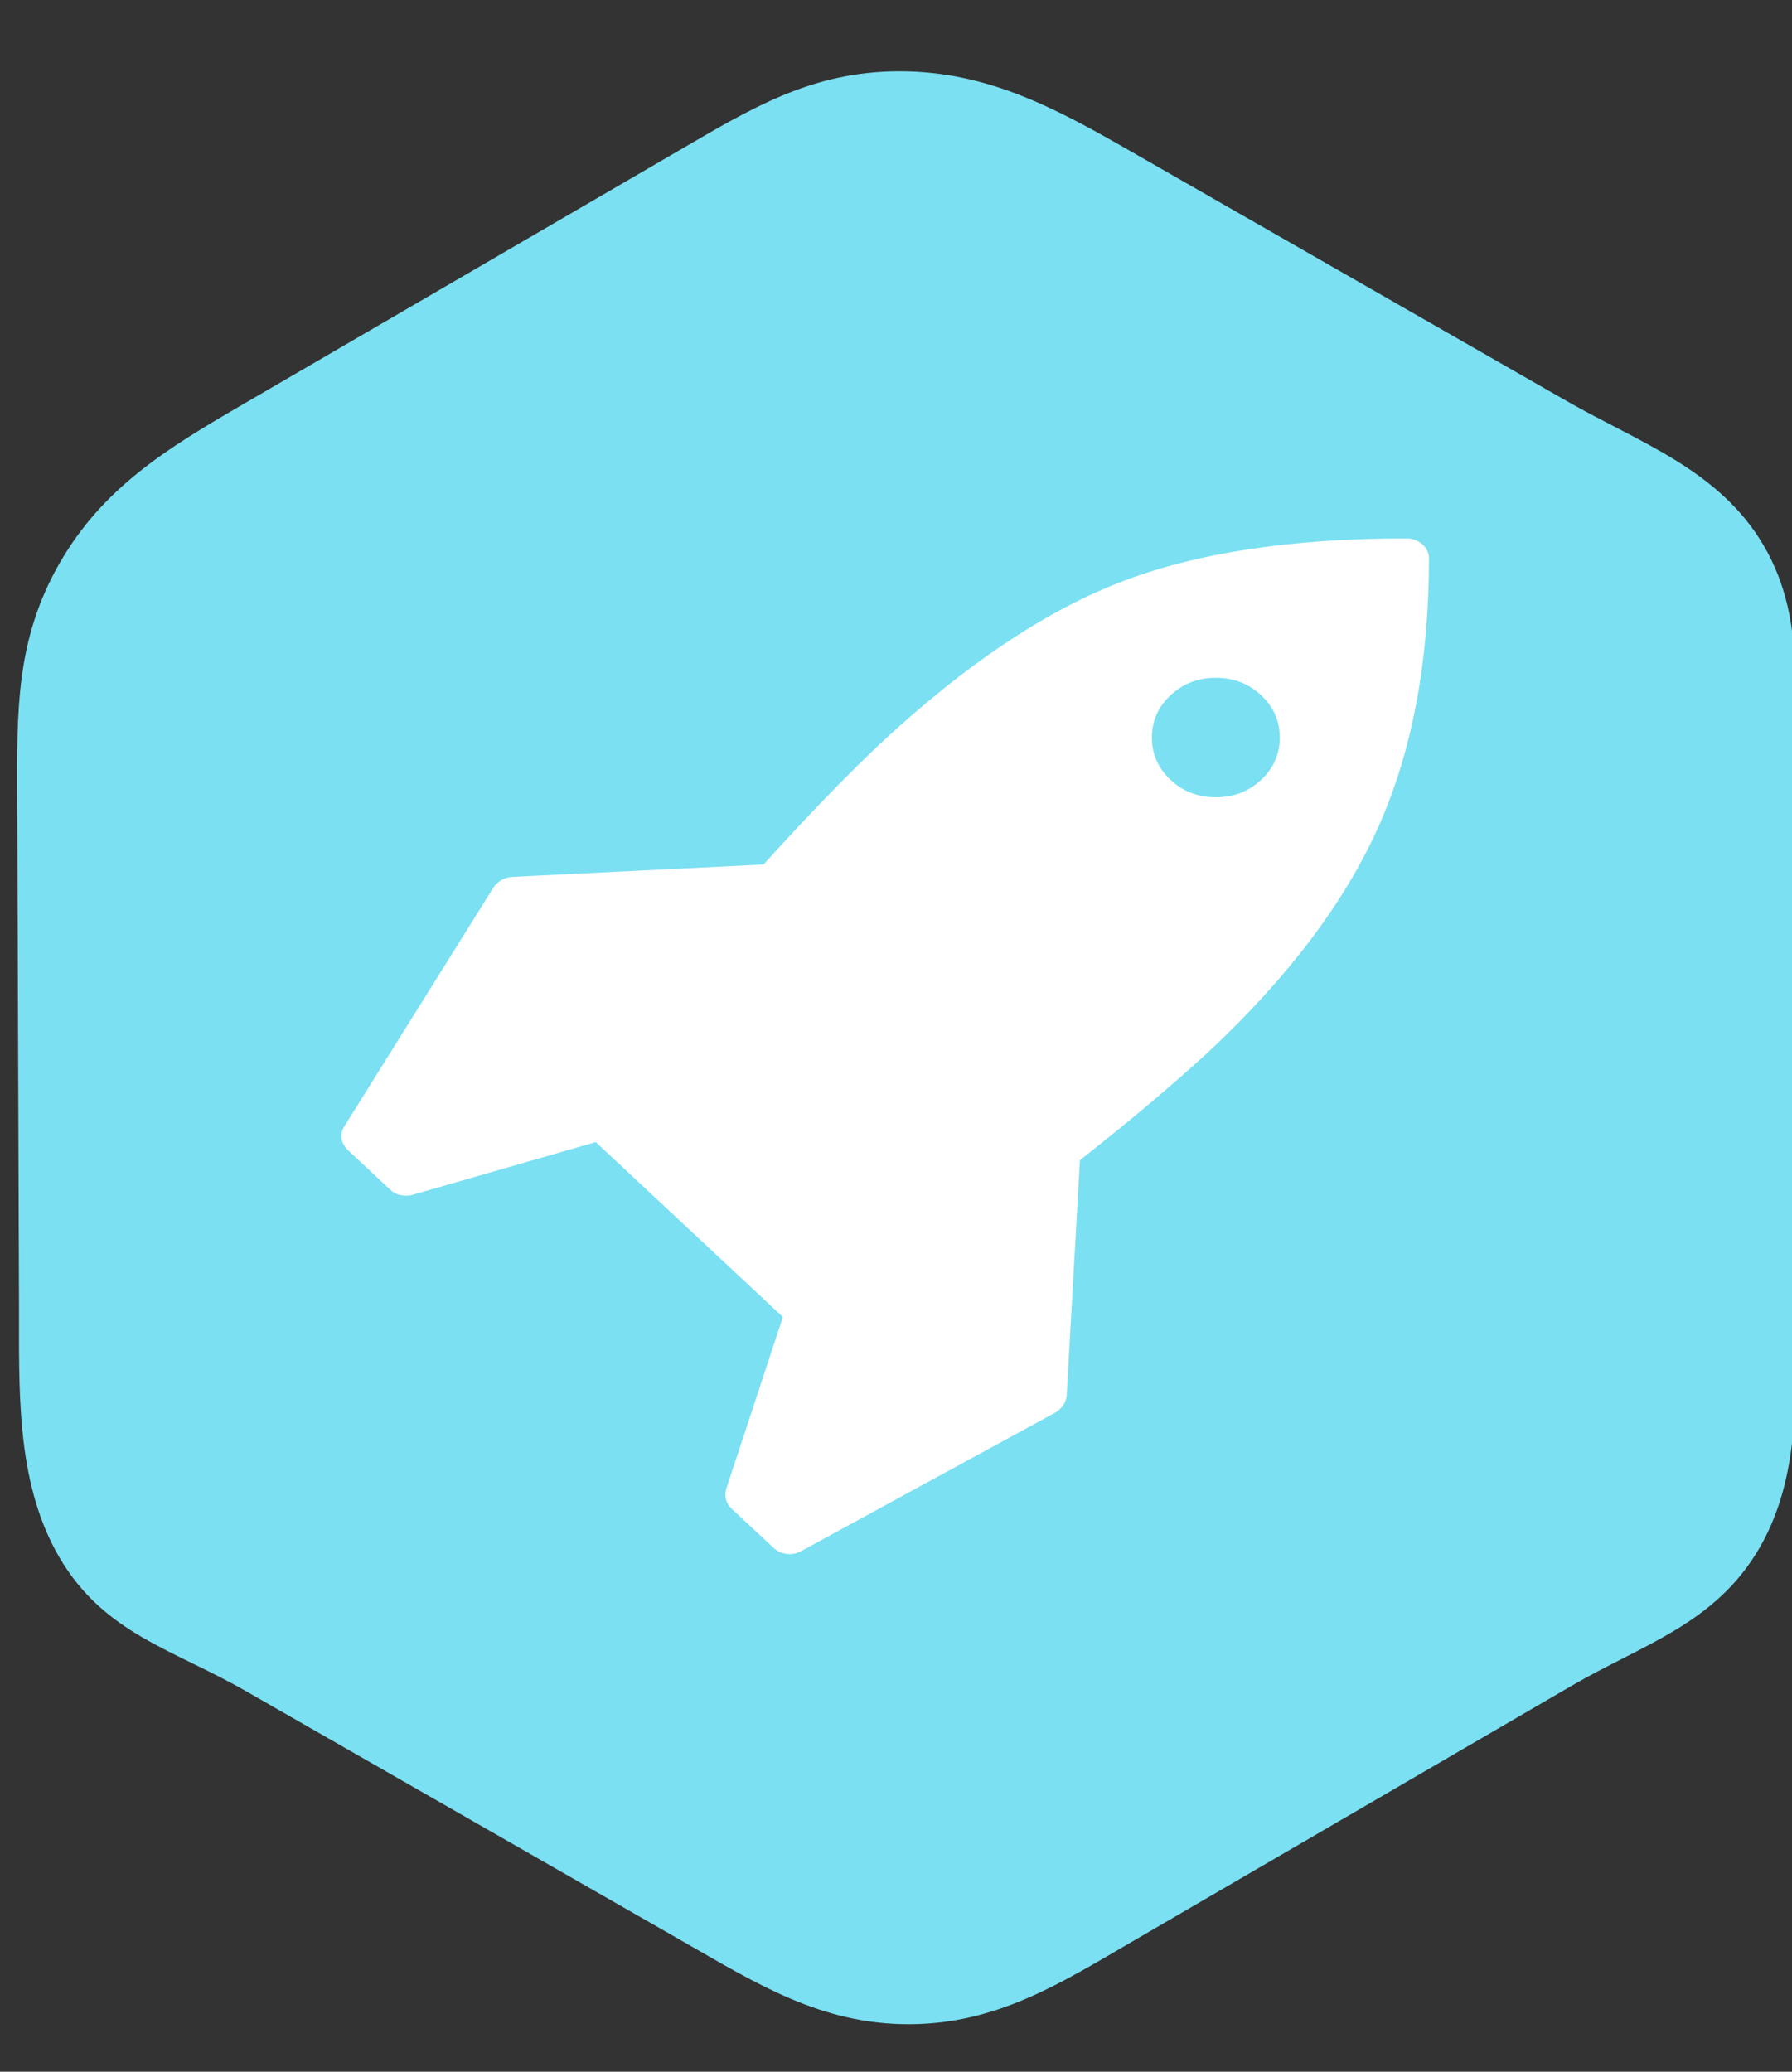<?xml version="1.0" encoding="UTF-8" standalone="no"?>
<!-- Created with Inkscape (http://www.inkscape.org/) -->

<svg
   xmlns:dc="http://purl.org/dc/elements/1.1/"
   xmlns:cc="http://creativecommons.org/ns#"
   xmlns:rdf="http://www.w3.org/1999/02/22-rdf-syntax-ns#"
   xmlns:svg="http://www.w3.org/2000/svg"
   xmlns="http://www.w3.org/2000/svg"
   xmlns:sodipodi="http://sodipodi.sourceforge.net/DTD/sodipodi-0.dtd"
   xmlns:inkscape="http://www.inkscape.org/namespaces/inkscape"
   width="77mm"
   height="89mm"
   viewBox="0 0 77 89"
   version="1.1"
   id="svg3942"
   inkscape:version="0.91 r13725"
   sodipodi:docname="hexagon-rocket.svg">
  <rect x="0" y="0" width="77" height="89" fill="#333333" stroke="none"/>
  <defs
     id="defs3936">
    <marker
       inkscape:stockid="Arrow1Lend"
       orient="auto"
       refY="0"
       refX="0"
       id="Arrow1Lend"
       style="overflow:visible"
       inkscape:isstock="true">
      <path
         id="path4768"
         d="M 0,0 5,-5 -12.5,0 5,5 Z"
         style="fill:#000000;fill-opacity:1;fill-rule:evenodd;stroke:#000000;stroke-width:1pt;stroke-opacity:1"
         transform="matrix(-0.8,0,0,-0.8,-10,0)"
         inkscape:connector-curvature="0" />
    </marker>
    <marker
       inkscape:stockid="Arrow1Lstart"
       orient="auto"
       refY="0"
       refX="0"
       id="Arrow1Lstart"
       style="overflow:visible"
       inkscape:isstock="true">
      <path
         id="path4765"
         d="M 0,0 5,-5 -12.5,0 5,5 Z"
         style="fill:#000000;fill-opacity:1;fill-rule:evenodd;stroke:#000000;stroke-width:1pt;stroke-opacity:1"
         transform="matrix(0.8,0,0,0.8,10,0)"
         inkscape:connector-curvature="0" />
    </marker>
  </defs>
  <sodipodi:namedview
     id="base"
     pagecolor="#ffffff"
     bordercolor="#666666"
     borderopacity="1.0"
     inkscape:pageopacity="0.0"
     inkscape:pageshadow="2"
     inkscape:zoom="0.76095916"
     inkscape:cx="-107.55256"
     inkscape:cy="209.07388"
     inkscape:document-units="mm"
     inkscape:current-layer="layer1"
     showgrid="false"
     inkscape:window-width="1366"
     inkscape:window-height="705"
     inkscape:window-x="-8"
     inkscape:window-y="-8"
     inkscape:window-maximized="1" />
  <g
     inkscape:label="Layer 1"
     inkscape:groupmode="layer"
     id="layer1"
     transform="translate(0,-208)">
    <path
       style="fill:#7be0f2;fill-opacity:1;stroke:#7be0f2;stroke-width:1;stroke-linecap:round;stroke-linejoin:round;stroke-miterlimit:6.3;stroke-dasharray:none;stroke-dashoffset:4;stroke-opacity:1;paint-order:normal"
       d="m 2.984,232.459 c 1.8,-3.144 4.48,-4.779 7.611,-6.601 l 9.393,-5.467 9.393,-5.467 c 3.131,-1.822 5.609,-3.348 9.231,-3.361 3.623,-0.013 6.449,1.495 9.593,3.295 l 9.431,5.401 9.431,5.401 c 3.144,1.8 6.475,2.918 8.297,6.05 1.822,3.131 1.159,6.598 1.172,10.22 l 0.038,10.868 0.038,10.868 c 0.013,3.623 0.38,7.401 -1.42,10.544 -1.8,3.144 -4.804,3.969 -7.935,5.791 l -9.393,5.467 -9.393,5.467 c -3.131,1.822 -5.771,3.51 -9.393,3.523 -3.623,0.013 -6.287,-1.657 -9.431,-3.457 l -9.431,-5.401 -9.431,-5.401 C 7.641,278.4 4.796,277.768 2.974,274.637 1.151,271.506 1.328,267.553 1.316,263.93 L 1.278,253.062 1.24,242.194 c -0.013,-3.623 -0.056,-6.591 1.744,-9.734 z"
       id="path3958"
       inkscape:connector-curvature="0"
       sodipodi:nodetypes="czzzzzzzzzzzzzzzzzzzzzzzzc" />
    <path
       id="path4152"
       d="m 54.99,239.685 q 0,-1.069 -0.801,-1.818 -0.801,-0.749 -1.946,-0.749 -1.145,0 -1.946,0.749 -0.801,0.749 -0.801,1.818 0,1.069 0.801,1.818 0.801,0.749 1.946,0.749 1.145,0 1.946,-0.749 0.801,-0.749 0.801,-1.818 z m 6.411,-7.7 q 0,6.657 -2.161,11.51 -2.161,4.853 -7.255,9.639 -2.318,2.139 -5.581,4.706 l -0.572,10.133 q -0.057,0.428 -0.458,0.695 l -10.99,5.989 q -0.2,0.107 -0.458,0.107 -0.343,0 -0.658,-0.241 l -1.832,-1.711 q -0.372,-0.374 -0.229,-0.856 l 2.433,-7.379 -8.042,-7.513 -7.899,2.273 q -0.086,0.027 -0.258,0.027 -0.401,0 -0.658,-0.241 l -1.832,-1.711 q -0.487,-0.508 -0.143,-1.043 l 6.411,-10.267 q 0.286,-0.374 0.744,-0.428 l 10.847,-0.535 q 2.748,-3.048 5.037,-5.214 5.381,-5 10.246,-6.898 4.865,-1.898 12.335,-1.898 0.401,0 0.687,0.254 0.286,0.254 0.286,0.602 z"
       inkscape:connector-curvature="0"
       style="fill:#ffffff" />
  </g>
</svg>
